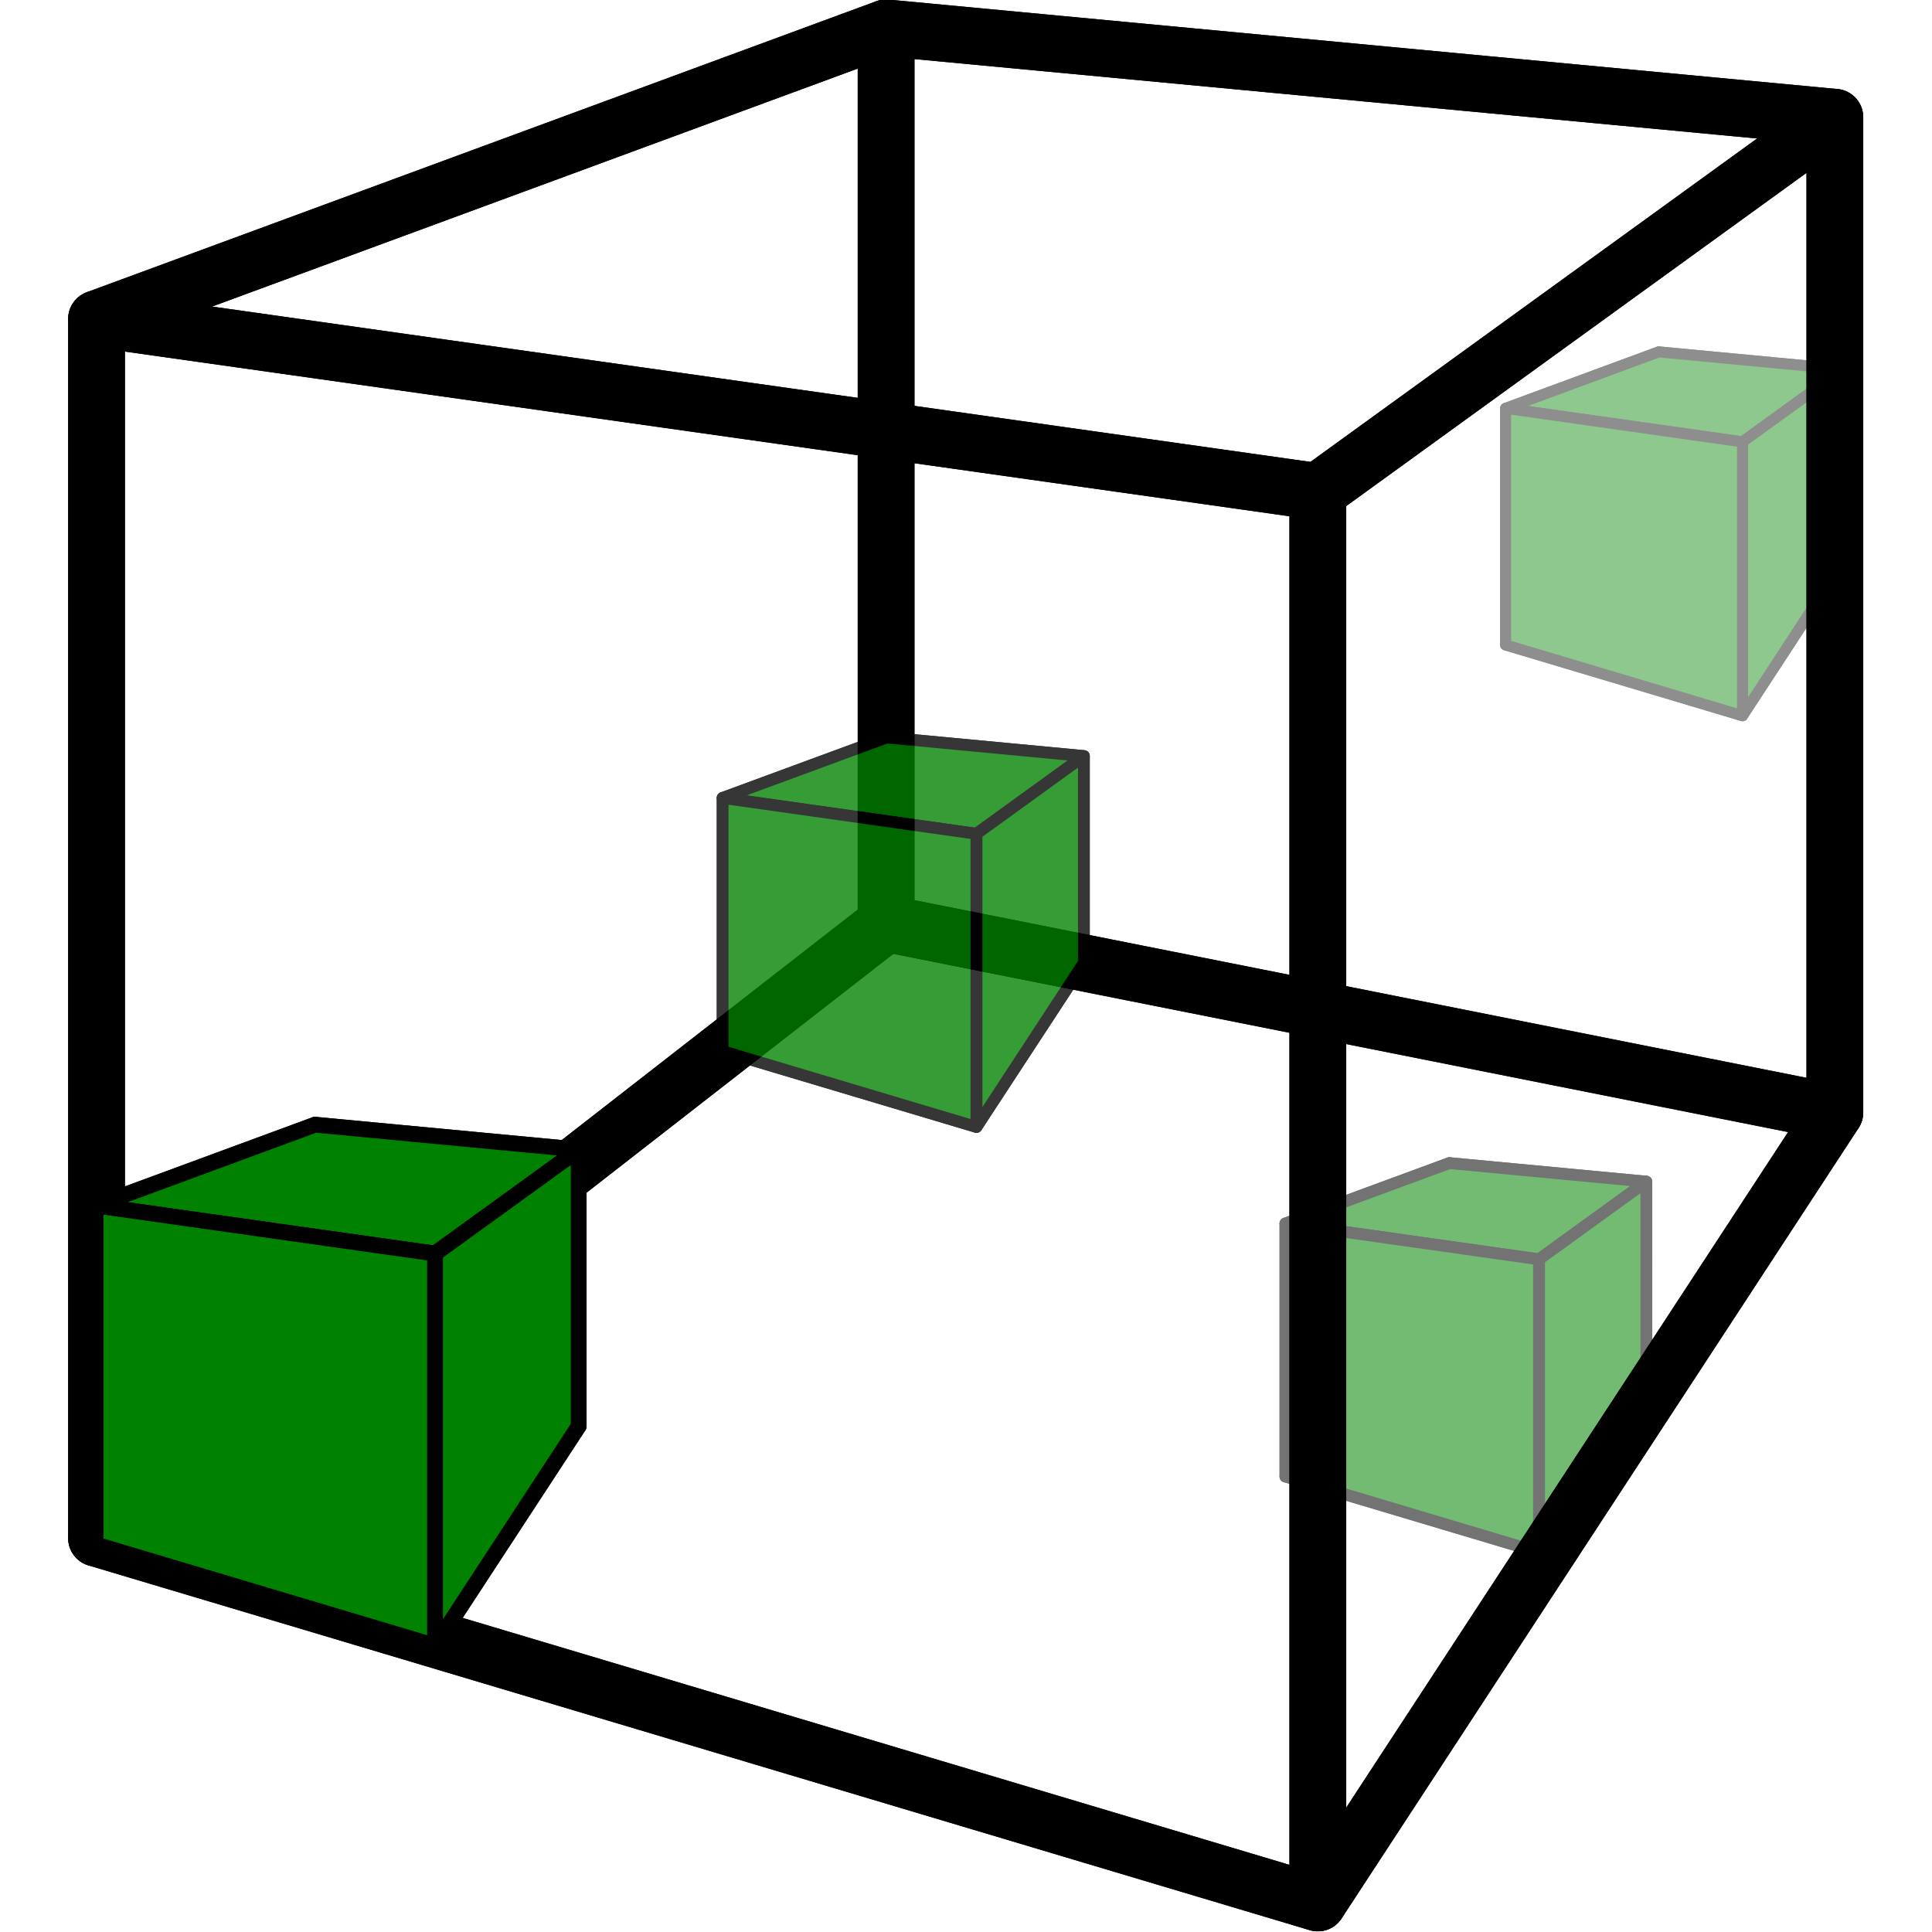 <?xml version="1.0" encoding="UTF-8" standalone="no"?>
<svg
   xmlns:dc="http://purl.org/dc/elements/1.1/"
   xmlns:cc="http://creativecommons.org/ns#"
   xmlns:rdf="http://www.w3.org/1999/02/22-rdf-syntax-ns#"
   xmlns:svg="http://www.w3.org/2000/svg"
   xmlns="http://www.w3.org/2000/svg"
   xmlns:sodipodi="http://sodipodi.sourceforge.net/DTD/sodipodi-0.dtd"
   xmlns:inkscape="http://www.inkscape.org/namespaces/inkscape"
   version="1.0"
   width="100"
   height="100"
   id="svg2"
   inkscape:version="1.0.1 (3bc2e813f5, 2020-09-07)"
   sodipodi:docname="collect3D.svg">
  <g
     id="g1576">
    <g
       id="g8492-0-4"
       style="opacity:0.547;fill:#008200;fill-opacity:1;stroke:#000000;stroke-width:0.529;stroke-miterlimit:4;stroke-dasharray:none;stroke-opacity:1"
       transform="matrix(1.153,0,0,1.153,-16.799,-6.098)">
      <path
         d="m 79.635,57.502 8.843,0.833 v 9.27 l -8.843,-1.76 z"
         style="fill:#008200;fill-opacity:1;fill-rule:evenodd;stroke:#000000;stroke-width:0.529;stroke-linejoin:round;stroke-miterlimit:4;stroke-dasharray:none;stroke-opacity:1"
         id="path8522-3-5" />
      <path
         d="m 72.275,60.213 v 11.359 l 7.359,-5.726 v -8.344 z"
         style="fill:#008200;fill-opacity:1;fill-rule:evenodd;stroke:#000000;stroke-width:0.529;stroke-linejoin:round;stroke-miterlimit:4;stroke-dasharray:none;stroke-opacity:1"
         id="path8524-6-2" />
      <path
         d="m 72.275,71.572 11.383,3.398 4.819,-7.364 -8.843,-1.76 z"
         style="fill:#008200;fill-opacity:1;fill-rule:evenodd;stroke:#000000;stroke-width:0.529;stroke-linejoin:round;stroke-miterlimit:4;stroke-dasharray:none;stroke-opacity:1"
         id="path8526-1-5" />
      <path
         d="m 72.275,60.213 11.383,1.609 4.819,-3.487 -8.843,-0.833 z"
         style="fill:#008200;fill-opacity:1;fill-rule:evenodd;stroke:#000000;stroke-width:0.529;stroke-linejoin:round;stroke-miterlimit:4;stroke-dasharray:none;stroke-opacity:1"
         id="path8528-0-4" />
      <path
         d="m 83.659,61.822 v 13.148 l 4.819,-7.364 V 58.335 Z"
         style="fill:#008200;fill-opacity:1;fill-rule:evenodd;stroke:#000000;stroke-width:0.529;stroke-linejoin:round;stroke-miterlimit:4;stroke-dasharray:none;stroke-opacity:1"
         id="path8530-6-7" />
      <path
         d="m 72.275,60.213 11.383,1.609 V 74.97 L 72.275,71.572 Z"
         style="fill:#008200;fill-opacity:1;fill-rule:evenodd;stroke:#000000;stroke-width:0.529;stroke-linejoin:round;stroke-miterlimit:4;stroke-dasharray:none;stroke-opacity:1"
         id="path8532-3-44" />
    </g>
    <g
       id="g8492-0-7"
       style="opacity:0.445;fill:#008200;fill-opacity:1;stroke:#000000;stroke-width:0.529;stroke-miterlimit:4;stroke-dasharray:none;stroke-opacity:1"
       transform="matrix(1.077,0,0,1.078,0.091,-43.773)">
      <path
         d="m 79.635,57.502 8.843,0.833 v 9.27 l -8.843,-1.76 z"
         style="fill:#008200;fill-opacity:1;fill-rule:evenodd;stroke:#000000;stroke-width:0.529;stroke-linejoin:round;stroke-miterlimit:4;stroke-dasharray:none;stroke-opacity:1"
         id="path8522-3-6" />
      <path
         d="m 72.275,60.213 v 11.359 l 7.359,-5.726 v -8.344 z"
         style="fill:#008200;fill-opacity:1;fill-rule:evenodd;stroke:#000000;stroke-width:0.529;stroke-linejoin:round;stroke-miterlimit:4;stroke-dasharray:none;stroke-opacity:1"
         id="path8524-6-5" />
      <path
         d="m 72.275,71.572 11.383,3.398 4.819,-7.364 -8.843,-1.76 z"
         style="fill:#008200;fill-opacity:1;fill-rule:evenodd;stroke:#000000;stroke-width:0.529;stroke-linejoin:round;stroke-miterlimit:4;stroke-dasharray:none;stroke-opacity:1"
         id="path8526-1-6" />
      <path
         d="m 72.275,60.213 11.383,1.609 4.819,-3.487 -8.843,-0.833 z"
         style="fill:#008200;fill-opacity:1;fill-rule:evenodd;stroke:#000000;stroke-width:0.529;stroke-linejoin:round;stroke-miterlimit:4;stroke-dasharray:none;stroke-opacity:1"
         id="path8528-0-9" />
      <path
         d="m 83.659,61.822 v 13.148 l 4.819,-7.364 V 58.335 Z"
         style="fill:#008200;fill-opacity:1;fill-rule:evenodd;stroke:#000000;stroke-width:0.529;stroke-linejoin:round;stroke-miterlimit:4;stroke-dasharray:none;stroke-opacity:1"
         id="path8530-6-3" />
      <path
         d="m 72.275,60.213 11.383,1.609 V 74.97 L 72.275,71.572 Z"
         style="fill:#008200;fill-opacity:1;fill-rule:evenodd;stroke:#000000;stroke-width:0.529;stroke-linejoin:round;stroke-miterlimit:4;stroke-dasharray:none;stroke-opacity:1"
         id="path8532-3-7" />
    </g>
    <g
       id="g8492"
       style="fill:none;fill-opacity:1;stroke:#000000;stroke-width:0.529;stroke-miterlimit:4;stroke-dasharray:none;stroke-opacity:1"
       transform="matrix(5.553,0,0,5.556,-396.346,-318.038)">
      <path
         d="m 79.635,57.502 8.843,0.833 v 9.27 l -8.843,-1.76 z"
         style="fill:none;fill-rule:evenodd;stroke:#000000;stroke-width:0.529;stroke-linejoin:round;stroke-miterlimit:4;stroke-dasharray:none;stroke-opacity:1"
         id="path8522" />
      <path
         d="m 72.275,60.213 v 11.359 l 7.359,-5.726 v -8.344 z"
         style="fill:none;fill-rule:evenodd;stroke:#000000;stroke-width:0.529;stroke-linejoin:round;stroke-miterlimit:4;stroke-dasharray:none;stroke-opacity:1"
         id="path8524" />
      <path
         d="m 72.275,71.572 11.383,3.398 4.819,-7.364 -8.843,-1.76 z"
         style="fill:none;fill-rule:evenodd;stroke:#000000;stroke-width:0.529;stroke-linejoin:round;stroke-miterlimit:4;stroke-dasharray:none;stroke-opacity:1"
         id="path8526" />
      <path
         d="m 72.275,60.213 11.383,1.609 4.819,-3.487 -8.843,-0.833 z"
         style="fill:none;fill-rule:evenodd;stroke:#000000;stroke-width:0.529;stroke-linejoin:round;stroke-miterlimit:4;stroke-dasharray:none;stroke-opacity:1"
         id="path8528" />
      <path
         d="m 83.659,61.822 v 13.148 l 4.819,-7.364 V 58.335 Z"
         style="fill:none;fill-rule:evenodd;stroke:#000000;stroke-width:0.529;stroke-linejoin:round;stroke-miterlimit:4;stroke-dasharray:none;stroke-opacity:1"
         id="path8530" />
      <path
         d="m 72.275,60.213 11.383,1.609 V 74.97 L 72.275,71.572 Z"
         style="fill:none;fill-rule:evenodd;stroke:#000000;stroke-width:0.529;stroke-linejoin:round;stroke-miterlimit:4;stroke-dasharray:none;stroke-opacity:1"
         id="path8532" />
    </g>
    <g
       id="g8492-0"
       style="fill:#008200;fill-opacity:1;stroke:#000000;stroke-width:0.529;stroke-miterlimit:4;stroke-dasharray:none;stroke-opacity:1"
       transform="matrix(1.543,0,0,1.544,-106.569,-30.568)">
      <path
         d="m 79.635,57.502 8.843,0.833 v 9.27 l -8.843,-1.76 z"
         style="fill:#008200;fill-opacity:1;fill-rule:evenodd;stroke:#000000;stroke-width:0.529;stroke-linejoin:round;stroke-miterlimit:4;stroke-dasharray:none;stroke-opacity:1"
         id="path8522-3" />
      <path
         d="m 72.275,60.213 v 11.359 l 7.359,-5.726 v -8.344 z"
         style="fill:#008200;fill-opacity:1;fill-rule:evenodd;stroke:#000000;stroke-width:0.529;stroke-linejoin:round;stroke-miterlimit:4;stroke-dasharray:none;stroke-opacity:1"
         id="path8524-6" />
      <path
         d="m 72.275,71.572 11.383,3.398 4.819,-7.364 -8.843,-1.76 z"
         style="fill:#008200;fill-opacity:1;fill-rule:evenodd;stroke:#000000;stroke-width:0.529;stroke-linejoin:round;stroke-miterlimit:4;stroke-dasharray:none;stroke-opacity:1"
         id="path8526-1" />
      <path
         d="m 72.275,60.213 11.383,1.609 4.819,-3.487 -8.843,-0.833 z"
         style="fill:#008200;fill-opacity:1;fill-rule:evenodd;stroke:#000000;stroke-width:0.529;stroke-linejoin:round;stroke-miterlimit:4;stroke-dasharray:none;stroke-opacity:1"
         id="path8528-0" />
      <path
         d="m 83.659,61.822 v 13.148 l 4.819,-7.364 V 58.335 Z"
         style="fill:#008200;fill-opacity:1;fill-rule:evenodd;stroke:#000000;stroke-width:0.529;stroke-linejoin:round;stroke-miterlimit:4;stroke-dasharray:none;stroke-opacity:1"
         id="path8530-6" />
      <path
         d="m 72.275,60.213 11.383,1.609 V 74.97 L 72.275,71.572 Z"
         style="fill:#008200;fill-opacity:1;fill-rule:evenodd;stroke:#000000;stroke-width:0.529;stroke-linejoin:round;stroke-miterlimit:4;stroke-dasharray:none;stroke-opacity:1"
         id="path8532-3" />
    </g>
    <g
       id="g8492-0-2"
       style="opacity:0.788;fill:#008200;fill-opacity:1;stroke:#000000;stroke-width:0.529;stroke-miterlimit:4;stroke-dasharray:none;stroke-opacity:1"
       transform="matrix(1.154,0,0,1.154,-46.002,-28.185)">
      <path
         d="m 79.635,57.502 8.843,0.833 v 9.27 l -8.843,-1.76 z"
         style="fill:#008200;fill-opacity:1;fill-rule:evenodd;stroke:#000000;stroke-width:0.529;stroke-linejoin:round;stroke-miterlimit:4;stroke-dasharray:none;stroke-opacity:1"
         id="path8522-3-0" />
      <path
         d="m 72.275,60.213 v 11.359 l 7.359,-5.726 v -8.344 z"
         style="fill:#008200;fill-opacity:1;fill-rule:evenodd;stroke:#000000;stroke-width:0.529;stroke-linejoin:round;stroke-miterlimit:4;stroke-dasharray:none;stroke-opacity:1"
         id="path8524-6-6" />
      <path
         d="m 72.275,71.572 11.383,3.398 4.819,-7.364 -8.843,-1.76 z"
         style="fill:#008200;fill-opacity:1;fill-rule:evenodd;stroke:#000000;stroke-width:0.529;stroke-linejoin:round;stroke-miterlimit:4;stroke-dasharray:none;stroke-opacity:1"
         id="path8526-1-1" />
      <path
         d="m 72.275,60.213 11.383,1.609 4.819,-3.487 -8.843,-0.833 z"
         style="fill:#008200;fill-opacity:1;fill-rule:evenodd;stroke:#000000;stroke-width:0.529;stroke-linejoin:round;stroke-miterlimit:4;stroke-dasharray:none;stroke-opacity:1"
         id="path8528-0-5" />
      <path
         d="m 83.659,61.822 v 13.148 l 4.819,-7.364 V 58.335 Z"
         style="fill:#008200;fill-opacity:1;fill-rule:evenodd;stroke:#000000;stroke-width:0.529;stroke-linejoin:round;stroke-miterlimit:4;stroke-dasharray:none;stroke-opacity:1"
         id="path8530-6-5" />
      <path
         d="m 72.275,60.213 11.383,1.609 V 74.97 L 72.275,71.572 Z"
         style="fill:#008200;fill-opacity:1;fill-rule:evenodd;stroke:#000000;stroke-width:0.529;stroke-linejoin:round;stroke-miterlimit:4;stroke-dasharray:none;stroke-opacity:1"
         id="path8532-3-4" />
    </g>
  </g>
  <sodipodi:namedview
     pagecolor="#ffffff"
     bordercolor="#666666"
     borderopacity="1"
     objecttolerance="10"
     gridtolerance="10"
     guidetolerance="10"
     inkscape:pageopacity="0"
     inkscape:pageshadow="2"
     inkscape:window-width="1561"
     inkscape:window-height="1205"
     id="namedview3048"
     showgrid="false"
     inkscape:zoom="8"
     inkscape:cx="53.485306"
     inkscape:cy="54.139929"
     inkscape:window-x="338"
     inkscape:window-y="262"
     inkscape:window-maximized="0"
     inkscape:current-layer="svg2"
     showguides="false"
     inkscape:document-rotation="0"
     inkscape:snap-bbox="true"
     inkscape:bbox-paths="true"
     inkscape:bbox-nodes="true"
     inkscape:snap-bbox-edge-midpoints="true" />
  <defs
     id="defs4">
    <inkscape:perspective
       sodipodi:type="inkscape:persp3d"
       inkscape:vp_x="0 : 50 : 1"
       inkscape:vp_y="0 : 1000 : 0"
       inkscape:vp_z="100 : 50 : 1"
       inkscape:persp3d-origin="50 : 33.333333 : 1"
       id="perspective8490" />
  </defs>
</svg>
